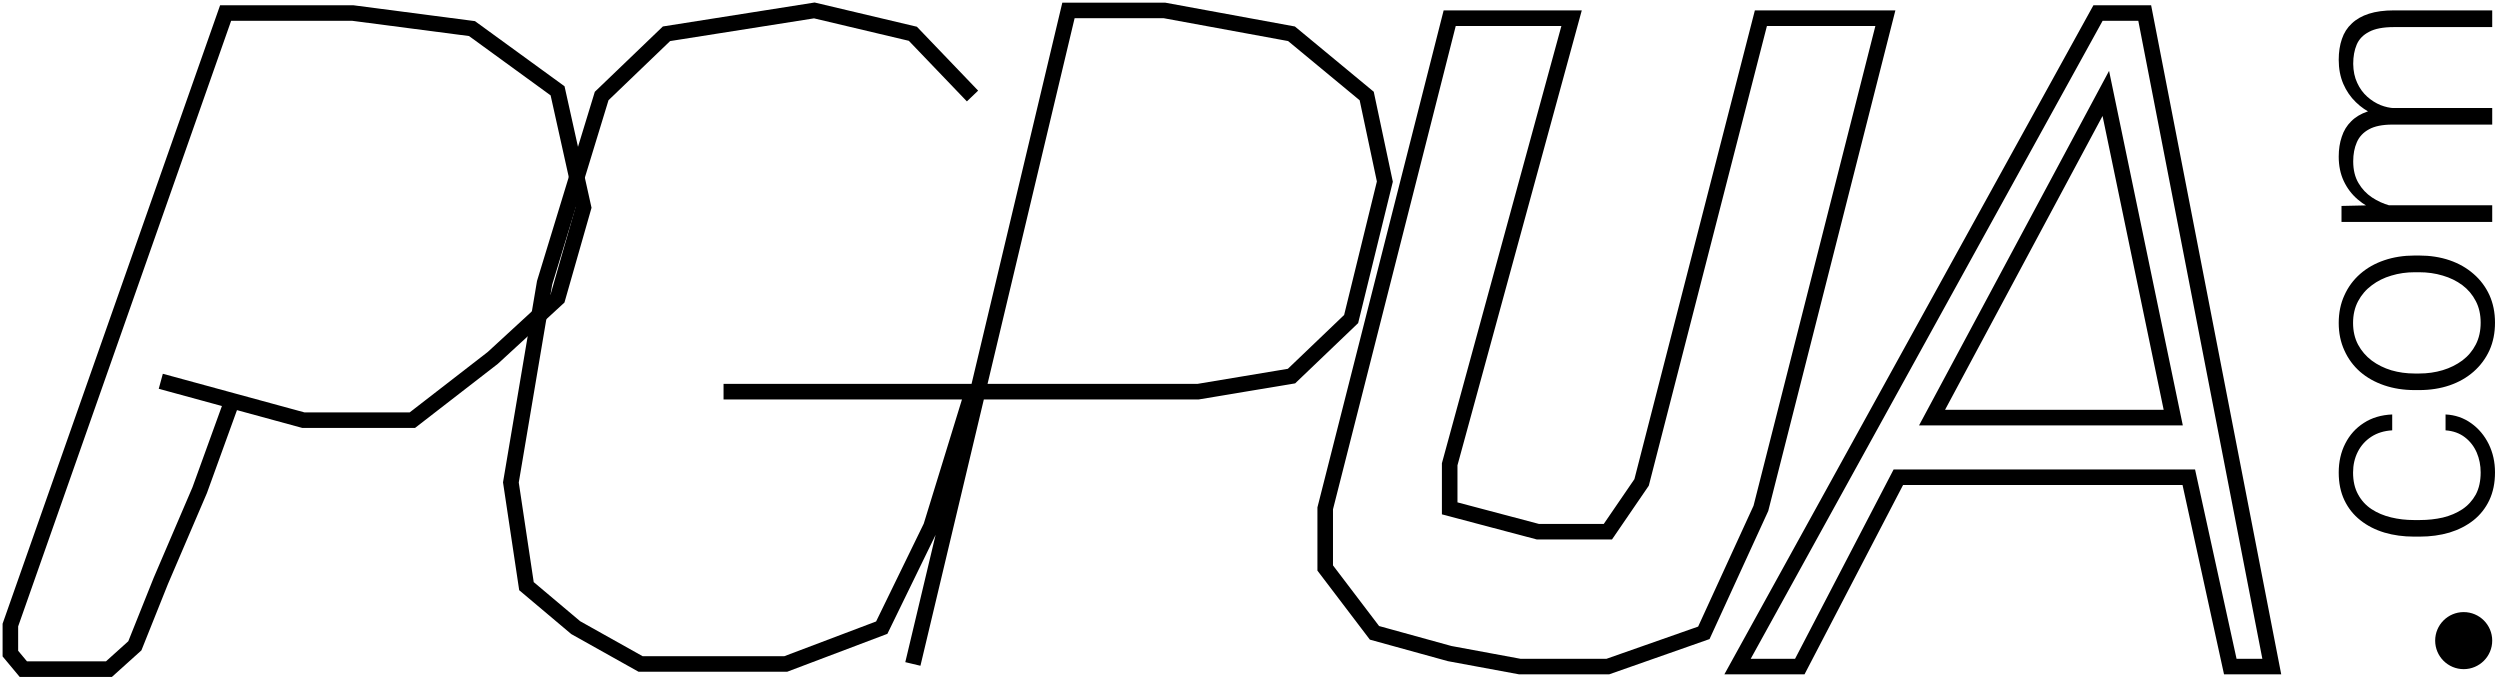 <svg width="482" height="131" viewBox="0 0 482 131" fill="none" xmlns="http://www.w3.org/2000/svg">
<path d="M31 73.511L44.75 77.261M44.75 77.261L58.5 81.011H79.5L95 69.011L107.5 57.511L112.5 40.011L107.5 17.511L91 5.511L68 2.511H43.5L2 120.511V126.011L4.5 129.011H15H21L26 124.511L31 112.011L38.5 94.511L44.75 77.261Z" stroke="black" stroke-width="3"/>
<path d="M187.5 18.511L176 6.511L157 2.011L128.5 6.511L116 18.511L105 54.511L98.5 93.011L101.5 113.011L111 121.011L123.5 128.011H151.5L170 121.011L179.5 101.511L187.5 75.511H139.5H206H231L249 72.511L260.5 61.511L267 35.011L263.5 18.511L249 6.511L224.5 2.011H206L176 128.011" stroke="black" stroke-width="3"/>
<path d="M255.5 98.011L279.5 3.511H303L279.5 89.511V98.011L296.5 102.511H310L316.5 93.011L339.5 3.511H363.5L339.5 98.011L328.5 122.011L310 128.511H293L279.5 126.011L265 122.011L255.5 109.511V98.011Z" stroke="black" stroke-width="3"/>
<path d="M404.5 2.511L335 128.511H347L366 92.011H422L430 128.511H438L413.5 2.511H404.5Z" stroke="black" stroke-width="3"/>
<path d="M372.5 80.511L406 18.011L419 80.511H372.5Z" stroke="black" stroke-width="3"/>
<circle cx="475" cy="123.511" r="5.5" fill="black"/>
<path d="M478.271 91.08C478.271 89.719 478.02 88.448 477.519 87.266C477 86.067 476.239 85.082 475.236 84.312C474.216 83.524 472.972 83.077 471.503 82.969V79.908C473.347 79.997 474.995 80.561 476.445 81.6C477.877 82.62 479.005 83.963 479.829 85.628C480.634 87.275 481.037 89.092 481.037 91.08C481.037 93.103 480.67 94.893 479.936 96.451C479.202 97.99 478.181 99.279 476.875 100.318C475.55 101.356 474.01 102.144 472.255 102.681C470.483 103.2 468.576 103.46 466.535 103.46H465.407C463.366 103.46 461.468 103.2 459.714 102.681C457.941 102.144 456.402 101.356 455.095 100.318C453.77 99.279 452.74 97.99 452.006 96.451C451.272 94.911 450.905 93.13 450.905 91.106C450.905 89.03 451.326 87.168 452.167 85.52C453.009 83.856 454.2 82.531 455.739 81.546C457.279 80.543 459.105 79.997 461.218 79.908V82.969C459.66 83.059 458.317 83.471 457.189 84.205C456.062 84.939 455.193 85.905 454.584 87.105C453.976 88.305 453.671 89.638 453.671 91.106C453.671 92.754 453.994 94.159 454.638 95.323C455.265 96.487 456.133 97.435 457.243 98.169C458.335 98.886 459.589 99.414 461.003 99.754C462.399 100.094 463.868 100.264 465.407 100.264H466.535C468.093 100.264 469.579 100.103 470.993 99.781C472.39 99.441 473.634 98.912 474.726 98.196C475.818 97.462 476.687 96.513 477.331 95.35C477.958 94.168 478.271 92.745 478.271 91.08Z" fill="black"/>
<path d="M466.428 75.208H465.542C463.429 75.208 461.477 74.904 459.687 74.295C457.897 73.686 456.348 72.818 455.041 71.69C453.734 70.544 452.722 69.174 452.006 67.581C451.272 65.988 450.905 64.215 450.905 62.264C450.905 60.294 451.272 58.513 452.006 56.919C452.722 55.326 453.734 53.956 455.041 52.81C456.348 51.665 457.897 50.787 459.687 50.179C461.477 49.57 463.429 49.266 465.542 49.266H466.428C468.54 49.266 470.492 49.57 472.282 50.179C474.055 50.787 475.594 51.665 476.901 52.81C478.208 53.938 479.229 55.299 479.963 56.893C480.679 58.486 481.037 60.258 481.037 62.21C481.037 64.179 480.679 65.961 479.963 67.554C479.229 69.148 478.208 70.517 476.901 71.663C475.594 72.809 474.055 73.686 472.282 74.295C470.492 74.904 468.54 75.208 466.428 75.208ZM465.542 72.012H466.428C468.021 72.012 469.534 71.797 470.966 71.368C472.381 70.938 473.643 70.311 474.753 69.488C475.845 68.664 476.704 67.644 477.331 66.426C477.958 65.209 478.271 63.803 478.271 62.21C478.271 60.634 477.958 59.247 477.331 58.047C476.704 56.83 475.845 55.809 474.753 54.986C473.643 54.162 472.381 53.545 470.966 53.133C469.534 52.703 468.021 52.488 466.428 52.488H465.542C463.966 52.488 462.471 52.703 461.057 53.133C459.642 53.545 458.38 54.171 457.27 55.013C456.16 55.836 455.283 56.857 454.638 58.074C453.994 59.292 453.671 60.688 453.671 62.264C453.671 63.839 453.994 65.236 454.638 66.453C455.283 67.653 456.16 68.673 457.27 69.515C458.38 70.338 459.642 70.965 461.057 71.394C462.471 71.806 463.966 72.012 465.542 72.012Z" fill="black"/>
<path d="M457.458 39.571H480.5V42.794H451.442V39.705L457.458 39.571ZM464.172 40.162L463.366 41.719C461.647 41.612 460.036 41.29 458.532 40.752C457.028 40.197 455.703 39.428 454.558 38.443C453.412 37.458 452.517 36.276 451.872 34.898C451.228 33.519 450.905 31.953 450.905 30.198C450.905 28.784 451.102 27.504 451.496 26.358C451.872 25.194 452.472 24.209 453.295 23.404C454.101 22.58 455.157 21.945 456.464 21.497C457.771 21.049 459.338 20.826 461.164 20.826H480.5V24.021H461.271C459.338 24.021 457.825 24.326 456.733 24.935C455.641 25.525 454.862 26.358 454.396 27.432C453.931 28.488 453.698 29.715 453.698 31.111C453.698 32.758 454.038 34.155 454.719 35.301C455.381 36.429 456.25 37.351 457.324 38.067C458.38 38.765 459.517 39.284 460.734 39.624C461.934 39.965 463.08 40.144 464.172 40.162ZM461.647 20.852L461.701 23.001C460.287 22.912 458.935 22.589 457.646 22.034C456.357 21.461 455.211 20.683 454.208 19.698C453.188 18.713 452.382 17.54 451.792 16.18C451.201 14.801 450.905 13.252 450.905 11.534C450.905 10.03 451.111 8.687 451.523 7.505C451.917 6.324 452.552 5.33 453.43 4.524C454.289 3.701 455.39 3.074 456.733 2.645C458.076 2.215 459.687 2 461.567 2L480.5 2V5.223L461.54 5.223C459.481 5.223 457.888 5.527 456.76 6.136C455.614 6.727 454.817 7.55 454.37 8.606C453.922 9.663 453.698 10.898 453.698 12.312C453.716 13.709 453.976 14.935 454.477 15.992C454.96 17.048 455.605 17.934 456.411 18.65C457.198 19.349 458.049 19.886 458.962 20.262C459.875 20.62 460.77 20.817 461.647 20.852Z" fill="black"/>
</svg>
